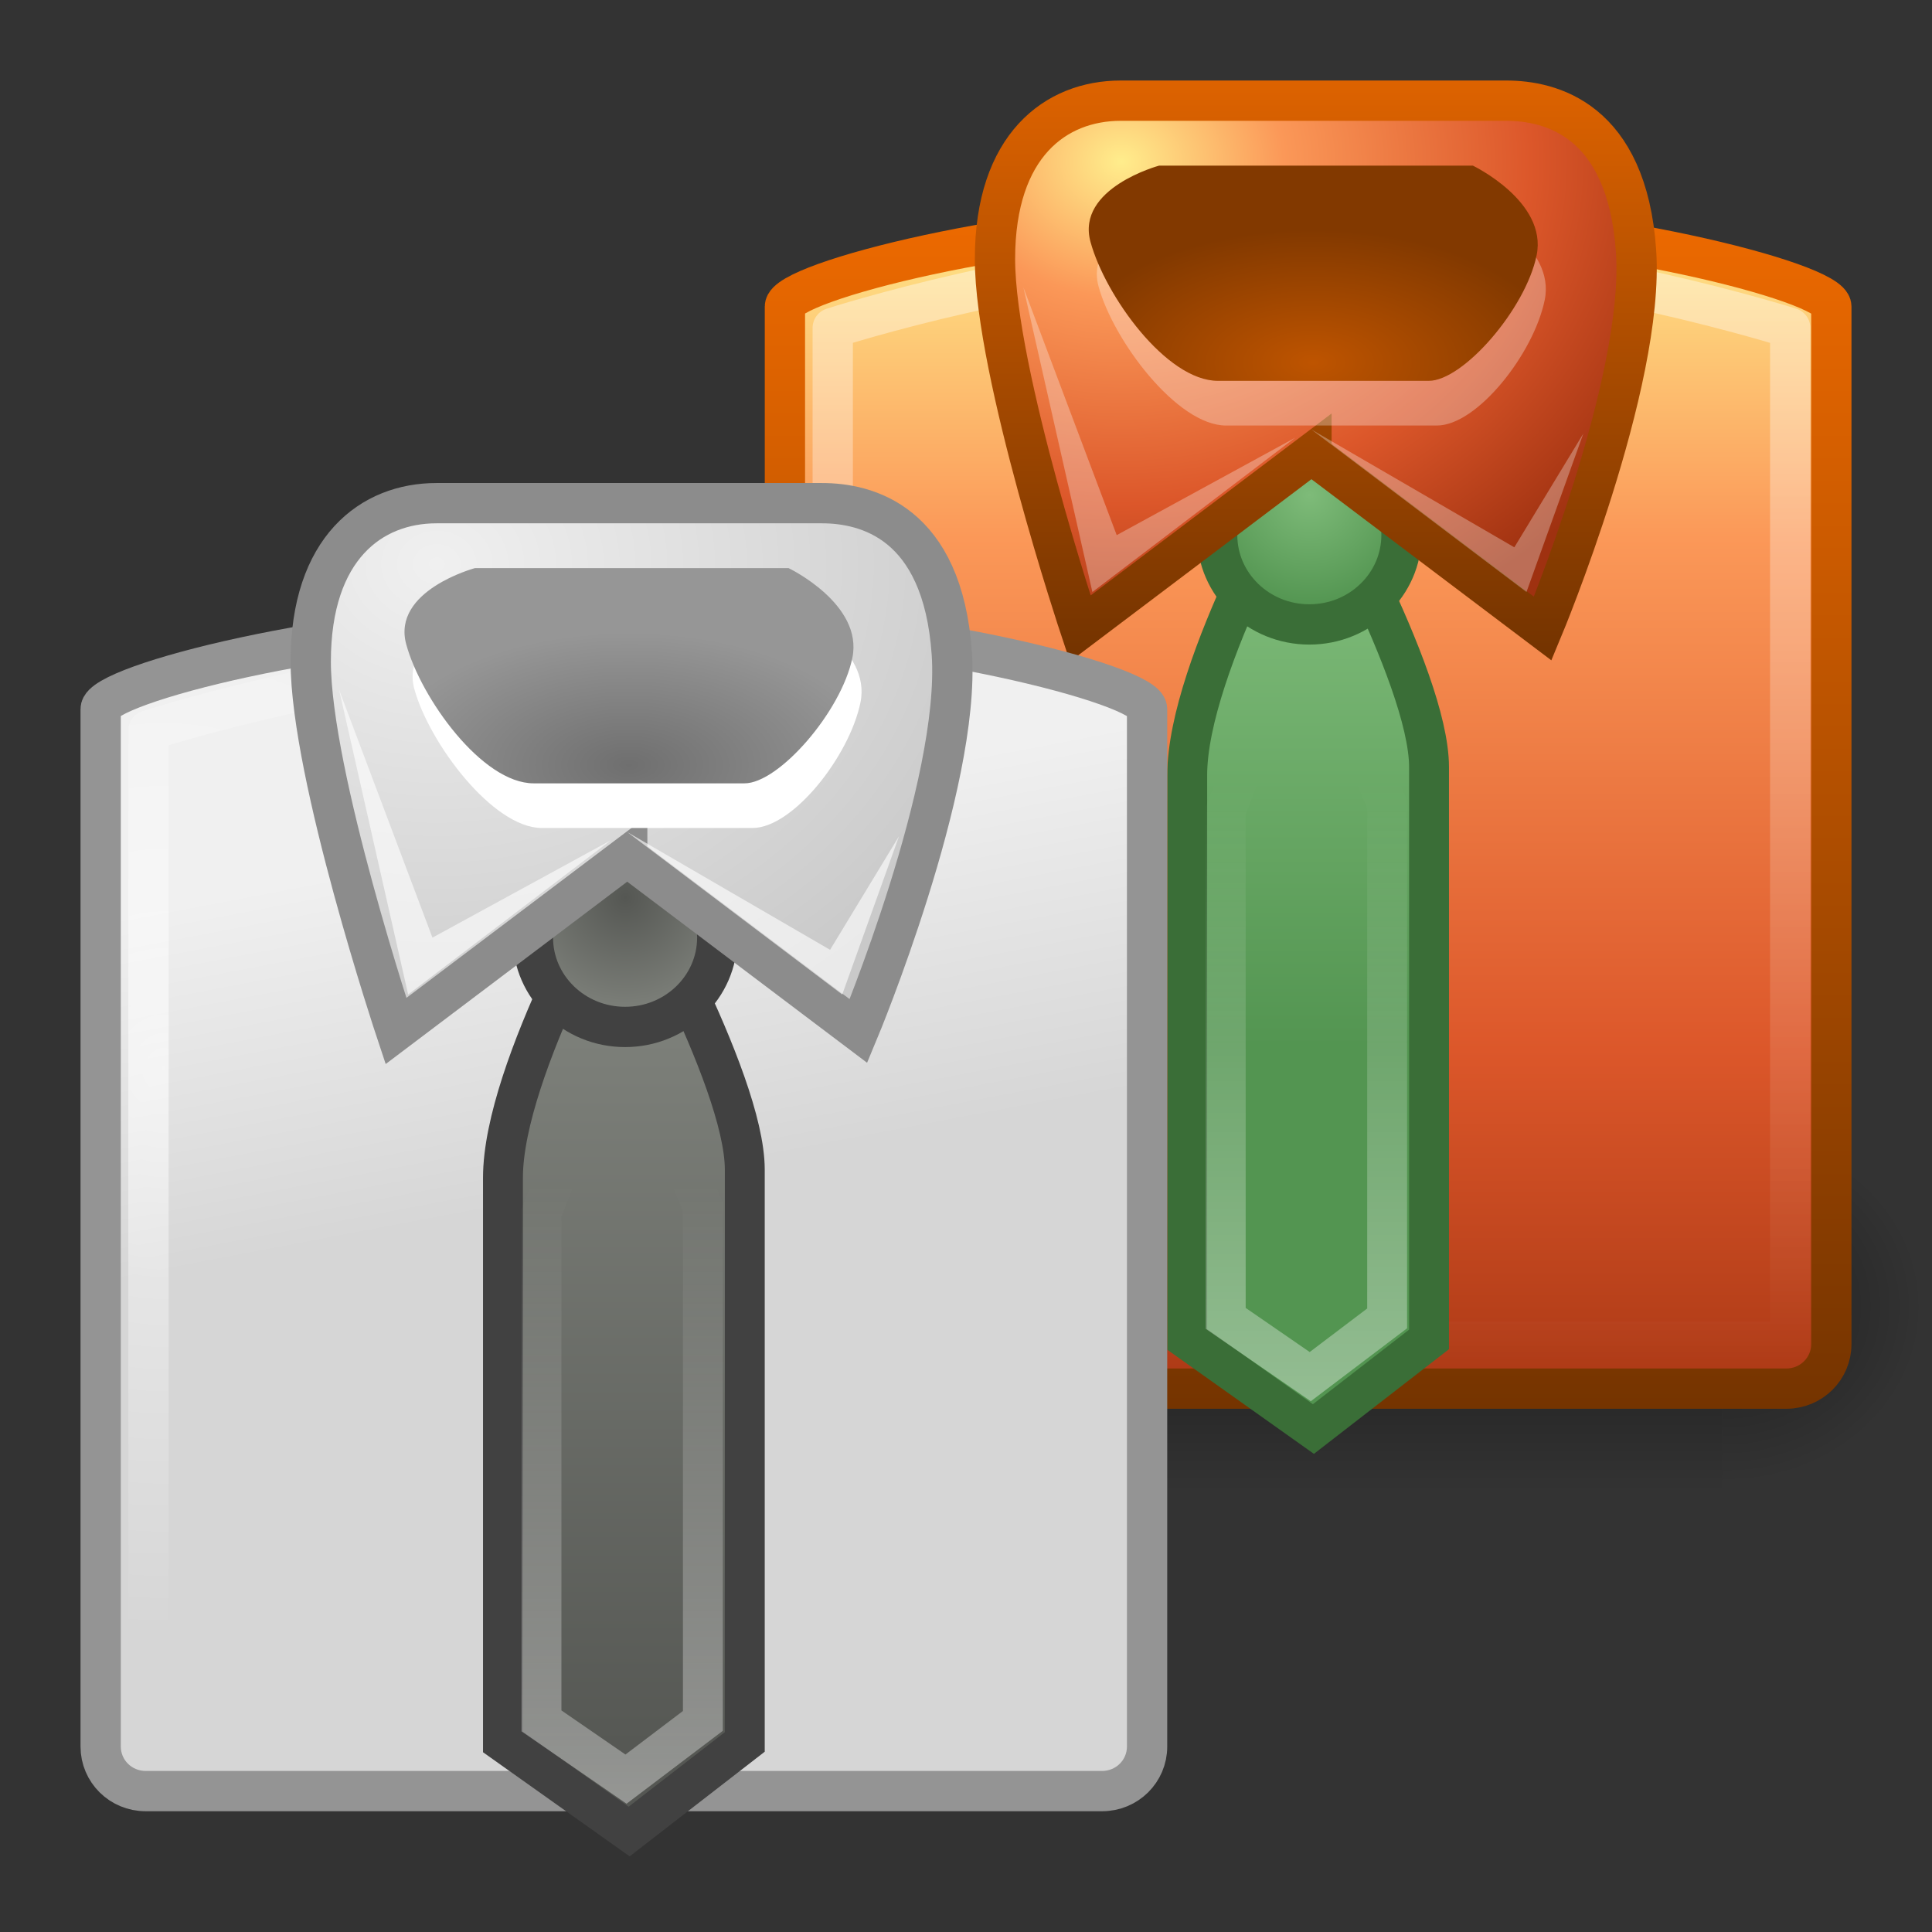 <?xml version="1.0" encoding="UTF-8" standalone="no"?>
<!-- Created with Inkscape (http://www.inkscape.org/) -->
<svg id="svg3443" xmlns="http://www.w3.org/2000/svg" height="48" width="48" version="1.0" xmlns:xlink="http://www.w3.org/1999/xlink">
 <rect width="100%" height="100%" fill="#333333" stroke="none"/>
 <defs id="defs3445">
  <radialGradient id="radialGradient3047" xlink:href="#linearGradient5060" gradientUnits="userSpaceOnUse" cy="486.65" cx="605.71" gradientTransform="matrix(-2.774 0 0 1.97 112.76 -872.89)" r="117.14"/>
  <radialGradient id="radialGradient3045" xlink:href="#linearGradient5060" gradientUnits="userSpaceOnUse" cy="486.65" cx="605.71" gradientTransform="matrix(2.774 0 0 1.97 -1891.6 -872.89)" r="117.14"/>
  <linearGradient id="linearGradient3043" y2="609.51" xlink:href="#linearGradient5048" gradientUnits="userSpaceOnUse" x2="302.86" gradientTransform="matrix(2.774 0 0 1.97 -1892.2 -872.89)" y1="366.65" x1="302.86"/>
  <linearGradient id="linearGradient3426" y2="4.999" xlink:href="#linearGradient3420" gradientUnits="userSpaceOnUse" x2="41.618" y1="35" x1="41.618"/>
  <linearGradient id="linearGradient3877" y2="42.669" xlink:href="#linearGradient3839" gradientUnits="userSpaceOnUse" x2="21.882" gradientTransform="matrix(1.14 0 0 1.139 13.045 -11.723)" y1="14.68" x1="21.882"/>
  <linearGradient id="linearGradient3418" y2="33.849" xlink:href="#linearGradient3518" gradientUnits="userSpaceOnUse" x2="37.78" y1="5.909" x1="37.78"/>
  <linearGradient id="linearGradient3871" y2="36.141" xlink:href="#linearGradient9366" gradientUnits="userSpaceOnUse" x2="14.828" gradientTransform="matrix(.985 0 0 1.141 17.393 -15.233)" y1="25.623" x1="14.828"/>
  <linearGradient id="linearGradient3868" y2="27.232" xlink:href="#linearGradient3518" gradientUnits="userSpaceOnUse" x2="17.457" gradientTransform="matrix(.984 0 0 1.143 15.282 -11.671)" y1="41.435" x1="17.457"/>
  <linearGradient id="linearGradient9366">
   <stop id="stop9368" style="stop-color:#7EBB79" offset="0"/>
   <stop id="stop9370" style="stop-color:#539551" offset="1"/>
  </linearGradient>
  <radialGradient id="radialGradient3865" xlink:href="#linearGradient9366" gradientUnits="userSpaceOnUse" cy="22.224" cx="18.164" gradientTransform="matrix(.978 0 0 .982 14.772 -9.529)" r="2.842"/>
  <linearGradient id="linearGradient3420">
   <stop id="stop3422" style="stop-color:#753400" offset="0"/>
   <stop id="stop3424" style="stop-color:#ee6a00" offset="1"/>
  </linearGradient>
  <linearGradient id="linearGradient3441" y2="-.275" xlink:href="#linearGradient3420" gradientUnits="userSpaceOnUse" x2="35.947" y1="16.116" x1="35.947"/>
  <linearGradient id="linearGradient3839">
   <stop id="stop3841" style="stop-color:#ffed8c" offset="0"/>
   <stop id="stop3843" style="stop-color:#fb9858" offset=".262"/>
   <stop id="stop3845" style="stop-color:#dc572a" offset=".661"/>
   <stop id="stop3847" style="stop-color:#9f3110" offset="1"/>
  </linearGradient>
  <radialGradient id="radialGradient3862" xlink:href="#linearGradient3839" gradientUnits="userSpaceOnUse" cy="13.002" cx="12.911" gradientTransform="matrix(2.056 0 0 1.716 1.308 -18.296)" r="7.489"/>
  <radialGradient id="radialGradient3858" gradientUnits="userSpaceOnUse" cy="19.777" cx="17.097" gradientTransform="matrix(1.378 0 0 .726 9.066 -5.352)" r="4.547">
   <stop id="stop3431" style="stop-color:#be5400" offset="0"/>
   <stop id="stop3433" style="stop-color:#823900" offset="1"/>
  </radialGradient>
  <linearGradient id="linearGradient5060">
   <stop id="stop5062" offset="0"/>
   <stop id="stop5064" style="stop-opacity:0" offset="1"/>
  </linearGradient>
  <linearGradient id="linearGradient5048">
   <stop id="stop5050" style="stop-opacity:0" offset="0"/>
   <stop id="stop5056" offset=".5"/>
   <stop id="stop5052" style="stop-opacity:0" offset="1"/>
  </linearGradient>
  <linearGradient id="linearGradient3953" y2="20.069" gradientUnits="userSpaceOnUse" x2="13.401" gradientTransform="matrix(1.14 0 0 1.139 -3.955 -1.723)" y1="27.847" x1="14.883">
   <stop id="stop3570" style="stop-color:#d6d6d6" offset="0"/>
   <stop id="stop3572" style="stop-color:#f0f0f0" offset="1"/>
  </linearGradient>
  <radialGradient id="radialGradient3950" xlink:href="#linearGradient3518" gradientUnits="userSpaceOnUse" cy="34.067" cx="9.877" gradientTransform="matrix(1.135 0 0 1.278 -7.154 -16.998)" r="10.984"/>
  <linearGradient id="linearGradient3947" y2="27.212" xlink:href="#linearGradient4639" gradientUnits="userSpaceOnUse" x2="15.335" gradientTransform="matrix(.985 0 0 1.141 .393 -5.233)" y1="42.995" x1="15.335"/>
  <linearGradient id="linearGradient3518">
   <stop id="stop3520" style="stop-color:#fff" offset="0"/>
   <stop id="stop3522" style="stop-color:#fff;stop-opacity:0" offset="1"/>
  </linearGradient>
  <linearGradient id="linearGradient3944" y2="27.232" xlink:href="#linearGradient3518" gradientUnits="userSpaceOnUse" x2="17.457" gradientTransform="matrix(.984 0 0 1.143 -1.718 -1.671)" y1="41.435" x1="17.457"/>
  <linearGradient id="linearGradient4639">
   <stop id="stop4641" style="stop-color:#555753" offset="0"/>
   <stop id="stop4643" style="stop-color:#7c7f79" offset="1"/>
  </linearGradient>
  <radialGradient id="radialGradient3941" xlink:href="#linearGradient4639" gradientUnits="userSpaceOnUse" cy="22.224" cx="18.164" gradientTransform="matrix(.978 0 0 .982 -2.228 .471)" r="2.842"/>
  <radialGradient id="radialGradient3938" gradientUnits="userSpaceOnUse" cy="13.002" cx="12.911" gradientTransform="matrix(2.056 0 0 1.716 -15.692 -8.296)" r="7.489">
   <stop id="stop3562" style="stop-color:#f0f0f0" offset="0"/>
   <stop id="stop3564" style="stop-color:#c9c9c9" offset="1"/>
  </radialGradient>
  <radialGradient id="radialGradient3934" gradientUnits="userSpaceOnUse" cy="19.777" cx="17.097" gradientTransform="matrix(1.378 0 0 .726 -7.934 4.648)" r="4.547">
   <stop id="stop3552" style="stop-color:#6f6f6f" offset="0"/>
   <stop id="stop3554" style="stop-color:#969696" offset="1"/>
  </radialGradient>
 </defs>
 <g id="layer1">
  <g id="g3015" style="enable-background:new" transform="matrix(.015 0 0 .019 46.08 30.835)">
   <rect id="rect3017" style="opacity:.402;fill:url(#linearGradient3043)" height="478.36" width="1339.6" y="-150.7" x="-1559.3"/>
   <path id="path3019" style="opacity:.402;fill:url(#radialGradient3045)" d="m-219.62-150.68v478.33c142.88 0.9 345.4-107.17 345.4-239.2 0-132.02-159.44-239.13-345.4-239.13z"/>
   <path id="path3021" style="opacity:.402;fill:url(#radialGradient3047)" d="m-1559.3-150.68v478.33c-142.8 0.9-345.4-107.17-345.4-239.2 0-132.02 159.5-239.13 345.4-239.13z"/>
  </g>
  <path id="path3023" style="fill-rule:evenodd;stroke:url(#linearGradient3426);stroke-width:1.001;fill:url(#linearGradient3877)" d="m30.389 5.501h4.222c4.889 0 10.888 1.501 10.888 2.115v25.777c0 0.613-0.498 1.107-1.117 1.107h-23.764c-0.619 0-1.117-0.494-1.117-1.107v-25.777c0-0.614 5.898-2.114 10.888-2.114z"/>
  <path id="path3025" style="opacity:.4;stroke-linejoin:round;stroke:url(#linearGradient3418);stroke-width:1.001;fill:none" d="m30.651 6.41h3.864c4.472 0 9.962 1.737 9.962 1.737v25.19h-23.788v-25.19c0 0 5.397-1.736 9.962-1.736z"/>
  <path id="path3027" style="fill-rule:evenodd;stroke:#3A6E37;stroke-width:.991;fill:url(#linearGradient3871)" d="m32.456 11.496s-2.96 5.04-2.96 7.765v14.017l3.135 2.226 2.873-2.226v-14.219c0-2.282-3.048-7.563-3.048-7.563z"/>
  <path id="path3029" style="opacity:.4;stroke:url(#linearGradient3868);stroke-width:.991;fill:none" d="m32.426 15.092l-1.973 5.04v12.623l2.1 1.447 1.91-1.447v-12.769l-2.037-4.894z"/>
  <path id="path3031" style="fill-rule:evenodd;stroke:#3A6E37;stroke-width:1.001;fill:url(#radialGradient3865)" d="m34.82 13.295c-0.001 1.226-1.026 2.219-2.29 2.219s-2.289-0.993-2.29-2.219 1.025-2.22 2.29-2.22 2.291 0.994 2.29 2.22z"/>
  <path id="path3033" style="fill-rule:evenodd;stroke:url(#linearGradient3441);stroke-width:1.001;fill:url(#radialGradient3862)" d="m32.583 11.278l-5.746 4.338s-2.117-6.354-2.117-9.181c0-2.825 1.512-3.934 3.125-3.934h9.576c1.091 0 2.999 0.454 3.226 3.733 0.227 3.279-2.318 9.383-2.318 9.383l-5.746-4.338z"/>
  <path id="path3035" style="opacity:.3;fill-rule:evenodd;fill:#fff" d="m28.999 5.225s-2.07 0.557-1.705 1.894c0.366 1.337 1.947 3.453 3.167 3.453h5.238c1 0 2.405-1.782 2.679-3.119s-1.583-2.228-1.583-2.228h-7.796z"/>
  <path id="path3037" style="fill-rule:evenodd;fill:url(#radialGradient3858)" d="m28.798 4.115s-2.071 0.557-1.705 1.894c0.365 1.337 1.883 3.453 3.166 3.453h5.238c0.855 0 2.406-1.782 2.68-3.119 0.274-1.337-1.584-2.228-1.584-2.228h-7.795z"/>
  <path id="path3039" style="opacity:.3;fill-rule:evenodd;fill:#fff" d="m32.583 10.672l5.342 4.036 1.412-3.935-1.714 2.825-5.04-2.926z"/>
  <path id="path3041" style="opacity:.3;fill-rule:evenodd;fill:#fff" d="m32.18 10.874l-5.04 3.834-1.714-7.567 2.318 6.154 4.436-2.421z"/>
  <g id="g6184" style="enable-background:new" transform="matrix(.015 0 0 .019 29.08 40.835)">
   <rect id="rect6186" style="opacity:.402;fill:url(#linearGradient3043)" height="478.36" width="1339.6" y="-150.7" x="-1559.3"/>
   <path id="path6188" style="opacity:.402;fill:url(#radialGradient3045)" d="m-219.62-150.68v478.33c142.88 0.9 345.4-107.17 345.4-239.2 0-132.02-159.44-239.13-345.4-239.13z"/>
   <path id="path6190" style="opacity:.402;fill:url(#radialGradient3047)" d="m-1559.3-150.68v478.33c-142.8 0.9-345.4-107.17-345.4-239.2 0-132.02 159.5-239.13 345.4-239.13z"/>
  </g>
  <path id="path3580" style="fill-rule:evenodd;stroke:#949494;stroke-width:1.001;fill:url(#linearGradient3953)" d="m13.389 15.501h4.222c4.889 0 10.888 1.501 10.888 2.114v25.777c0 0.613-0.498 1.107-1.117 1.107h-23.764c-0.619 0-1.117-0.494-1.117-1.107v-25.777c0-0.613 5.898-2.114 10.888-2.114z"/>
  <path id="path3582" style="opacity:.6;stroke-linejoin:round;stroke:url(#radialGradient3950);stroke-width:1.001;fill:none" d="m13.651 16.41h3.864c4.472 0 9.962 1.736 9.962 1.736v25.19h-23.788l0-25.19s5.396-1.736 9.962-1.736z"/>
  <path id="path3584" style="fill-rule:evenodd;stroke:#414141;stroke-width:.991;fill:url(#linearGradient3947)" d="m15.456 21.496s-2.96 5.04-2.96 7.765v14.017l3.135 2.226 2.873-2.226v-14.219c0-2.282-3.048-7.563-3.048-7.563z"/>
  <path id="path3586" style="opacity:.4;stroke:url(#linearGradient3944);stroke-width:.991;fill:none" d="m15.426 25.092l-1.973 5.04v12.623l2.1 1.447 1.91-1.447v-12.769l-2.037-4.894z"/>
  <path id="path3588" style="fill-rule:evenodd;stroke:#414141;stroke-width:1.001;fill:url(#radialGradient3941)" d="m17.82 23.295c-0.001 1.226-1.026 2.219-2.29 2.219s-2.289-0.993-2.29-2.219 1.025-2.22 2.29-2.22 2.291 0.994 2.29 2.22z"/>
  <path id="path3590" style="fill-rule:evenodd;stroke:#8c8c8c;stroke-width:1.001;fill:url(#radialGradient3938)" d="m15.583 21.278l-5.746 4.338s-2.117-6.354-2.117-9.181c0-2.825 1.512-3.934 3.125-3.934h9.576c1.091 0 2.999 0.454 3.226 3.732 0.227 3.279-2.318 9.383-2.318 9.383l-5.746-4.338z"/>
  <path id="path3592" style="fill-rule:evenodd;fill:#fff" d="m11.999 15.225s-2.07 0.557-1.705 1.893c0.366 1.337 1.947 3.453 3.167 3.453h5.238c1 0 2.405-1.782 2.679-3.119 0.274-1.336-1.583-2.227-1.583-2.227h-7.796z"/>
  <path id="path3594" style="fill-rule:evenodd;fill:url(#radialGradient3934)" d="m11.798 14.115s-2.071 0.557-1.705 1.894c0.365 1.336 1.883 3.453 3.166 3.453h5.238c0.855 0 2.406-1.783 2.68-3.119 0.274-1.337-1.584-2.228-1.584-2.228h-7.795z"/>
  <path id="path4604" style="opacity:.62;fill-rule:evenodd;fill:#fff" d="m15.583 20.672l5.342 4.036 1.412-3.935-1.714 2.825-5.04-2.926z"/>
  <path id="path4607" style="opacity:.62;fill-rule:evenodd;fill:#fff" d="m15.18 20.874l-5.04 3.834-1.714-7.567 2.318 6.154 4.436-2.421z"/>
 </g>
</svg>
